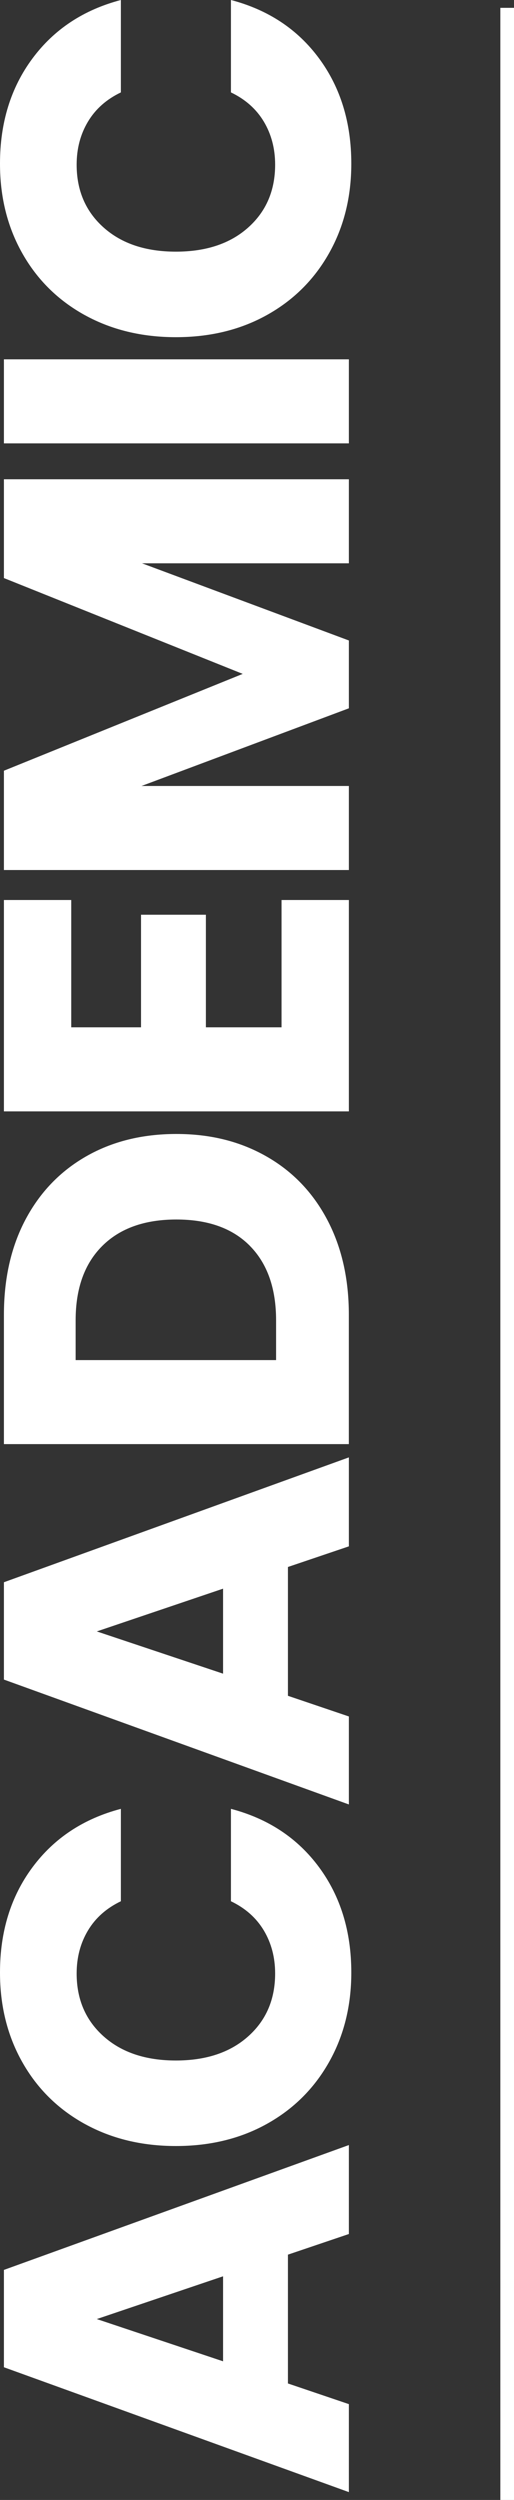 <?xml version="1.0" encoding="UTF-8"?>
<svg id="Layer_1" xmlns="http://www.w3.org/2000/svg" version="1.1" viewBox="0 0 173.16 841.89">
  <rect x="0" y="0" width="173.16" height="841.89" fill="#333333" stroke="none"/>
  <!-- Generator: Adobe Illustrator 29.4.0, SVG Export Plug-In . SVG Version: 2.1.0 Build 152)  -->
  <defs>
    <style>
      .st0 {
        fill: #fff;
      }
    </style>
  </defs>
  <g>
    <path class="st0" d="M97,759.29v43.37l20.53,6.96v29.63L1.32,797.2v-32.78l116.21-42.05v29.96l-20.53,6.95h0ZM75.15,766.57l-42.54,14.4,42.54,14.23v-28.63Z"/>
    <path class="st0" d="M28.55,715.26c-8.99-4.97-16-11.89-21.02-20.78C2.51,685.6,0,675.53,0,664.27,0,650.48,3.64,638.67,10.93,628.85c7.28-9.82,17.21-16.39,29.79-19.7v31.12c-4.85,2.32-8.55,5.6-11.09,9.85s-3.81,9.07-3.81,14.48c0,8.72,3.04,15.78,9.11,21.19s14.18,8.11,24.33,8.11,18.27-2.7,24.33-8.11c6.07-5.41,9.1-12.47,9.1-21.19,0-5.41-1.27-10.23-3.8-14.48-2.54-4.25-6.24-7.53-11.09-9.85v-31.12c12.58,3.31,22.48,9.88,29.71,19.7s10.84,21.63,10.84,35.42c0,11.26-2.51,21.33-7.53,30.21-5.02,8.89-12,15.81-20.94,20.78-8.94,4.97-19.15,7.44-30.62,7.44s-21.71-2.48-30.7-7.44h-.01Z"/>
    <path class="st0" d="M97,527.71v43.37l20.53,6.96v29.63L1.32,565.62v-32.78l116.21-42.05v29.96l-20.53,6.95h0ZM75.15,535l-42.54,14.4,42.54,14.23v-28.63Z"/>
    <path class="st0" d="M8.6,410.68c4.86-9.16,11.67-16.25,20.44-21.27s18.9-7.53,30.38-7.53,21.46,2.51,30.29,7.53,15.67,12.14,20.53,21.35,7.28,19.89,7.28,32.03v43.53H1.32v-43.53c0-12.25,2.43-22.95,7.28-32.11ZM84.25,419.62c-5.85-5.96-14.12-8.94-24.83-8.94s-19.04,2.98-25,8.94-8.94,14.29-8.94,25v13.41h67.53v-13.41c0-10.7-2.92-19.04-8.77-25h.01Z"/>
    <path class="st0" d="M24,345.96h23.51v-37.91h21.85v37.91h25.49v-42.87h22.68v71.18H1.32v-71.18h22.68v42.87Z"/>
    <path class="st0" d="M1.32,161.4h116.21v28.3H47.84l69.69,25.99v22.84l-69.86,26.16h69.86v28.3H1.32v-33.44l80.45-32.61L1.32,194.67v-33.27Z"/>
    <path class="st0" d="M1.32,121.01h116.21v28.3H1.32s0-28.3,0-28.3Z"/>
    <path class="st0" d="M28.55,106.11c-8.99-4.97-16-11.89-21.02-20.78C2.51,76.45,0,66.38,0,55.12c0-13.79,3.64-25.6,10.93-35.42C18.21,9.88,28.14,3.31,40.72,0v31.12c-4.85,2.32-8.55,5.6-11.09,9.85s-3.81,9.07-3.81,14.48c0,8.72,3.04,15.78,9.11,21.19,6.07,5.41,14.18,8.11,24.33,8.11s18.27-2.7,24.33-8.11c6.07-5.41,9.1-12.47,9.1-21.19,0-5.41-1.27-10.23-3.8-14.48-2.54-4.25-6.24-7.53-11.09-9.85V0c12.58,3.31,22.48,9.88,29.71,19.7,7.23,9.82,10.84,21.63,10.84,35.42,0,11.26-2.51,21.33-7.53,30.21-5.02,8.89-12,15.81-20.94,20.78s-19.15,7.44-30.62,7.44-21.71-2.48-30.7-7.44h-.01Z"/>
  </g>
  <rect class="st0" x="168.56" y="2.64" width="4.6" height="839.25"/>
</svg>